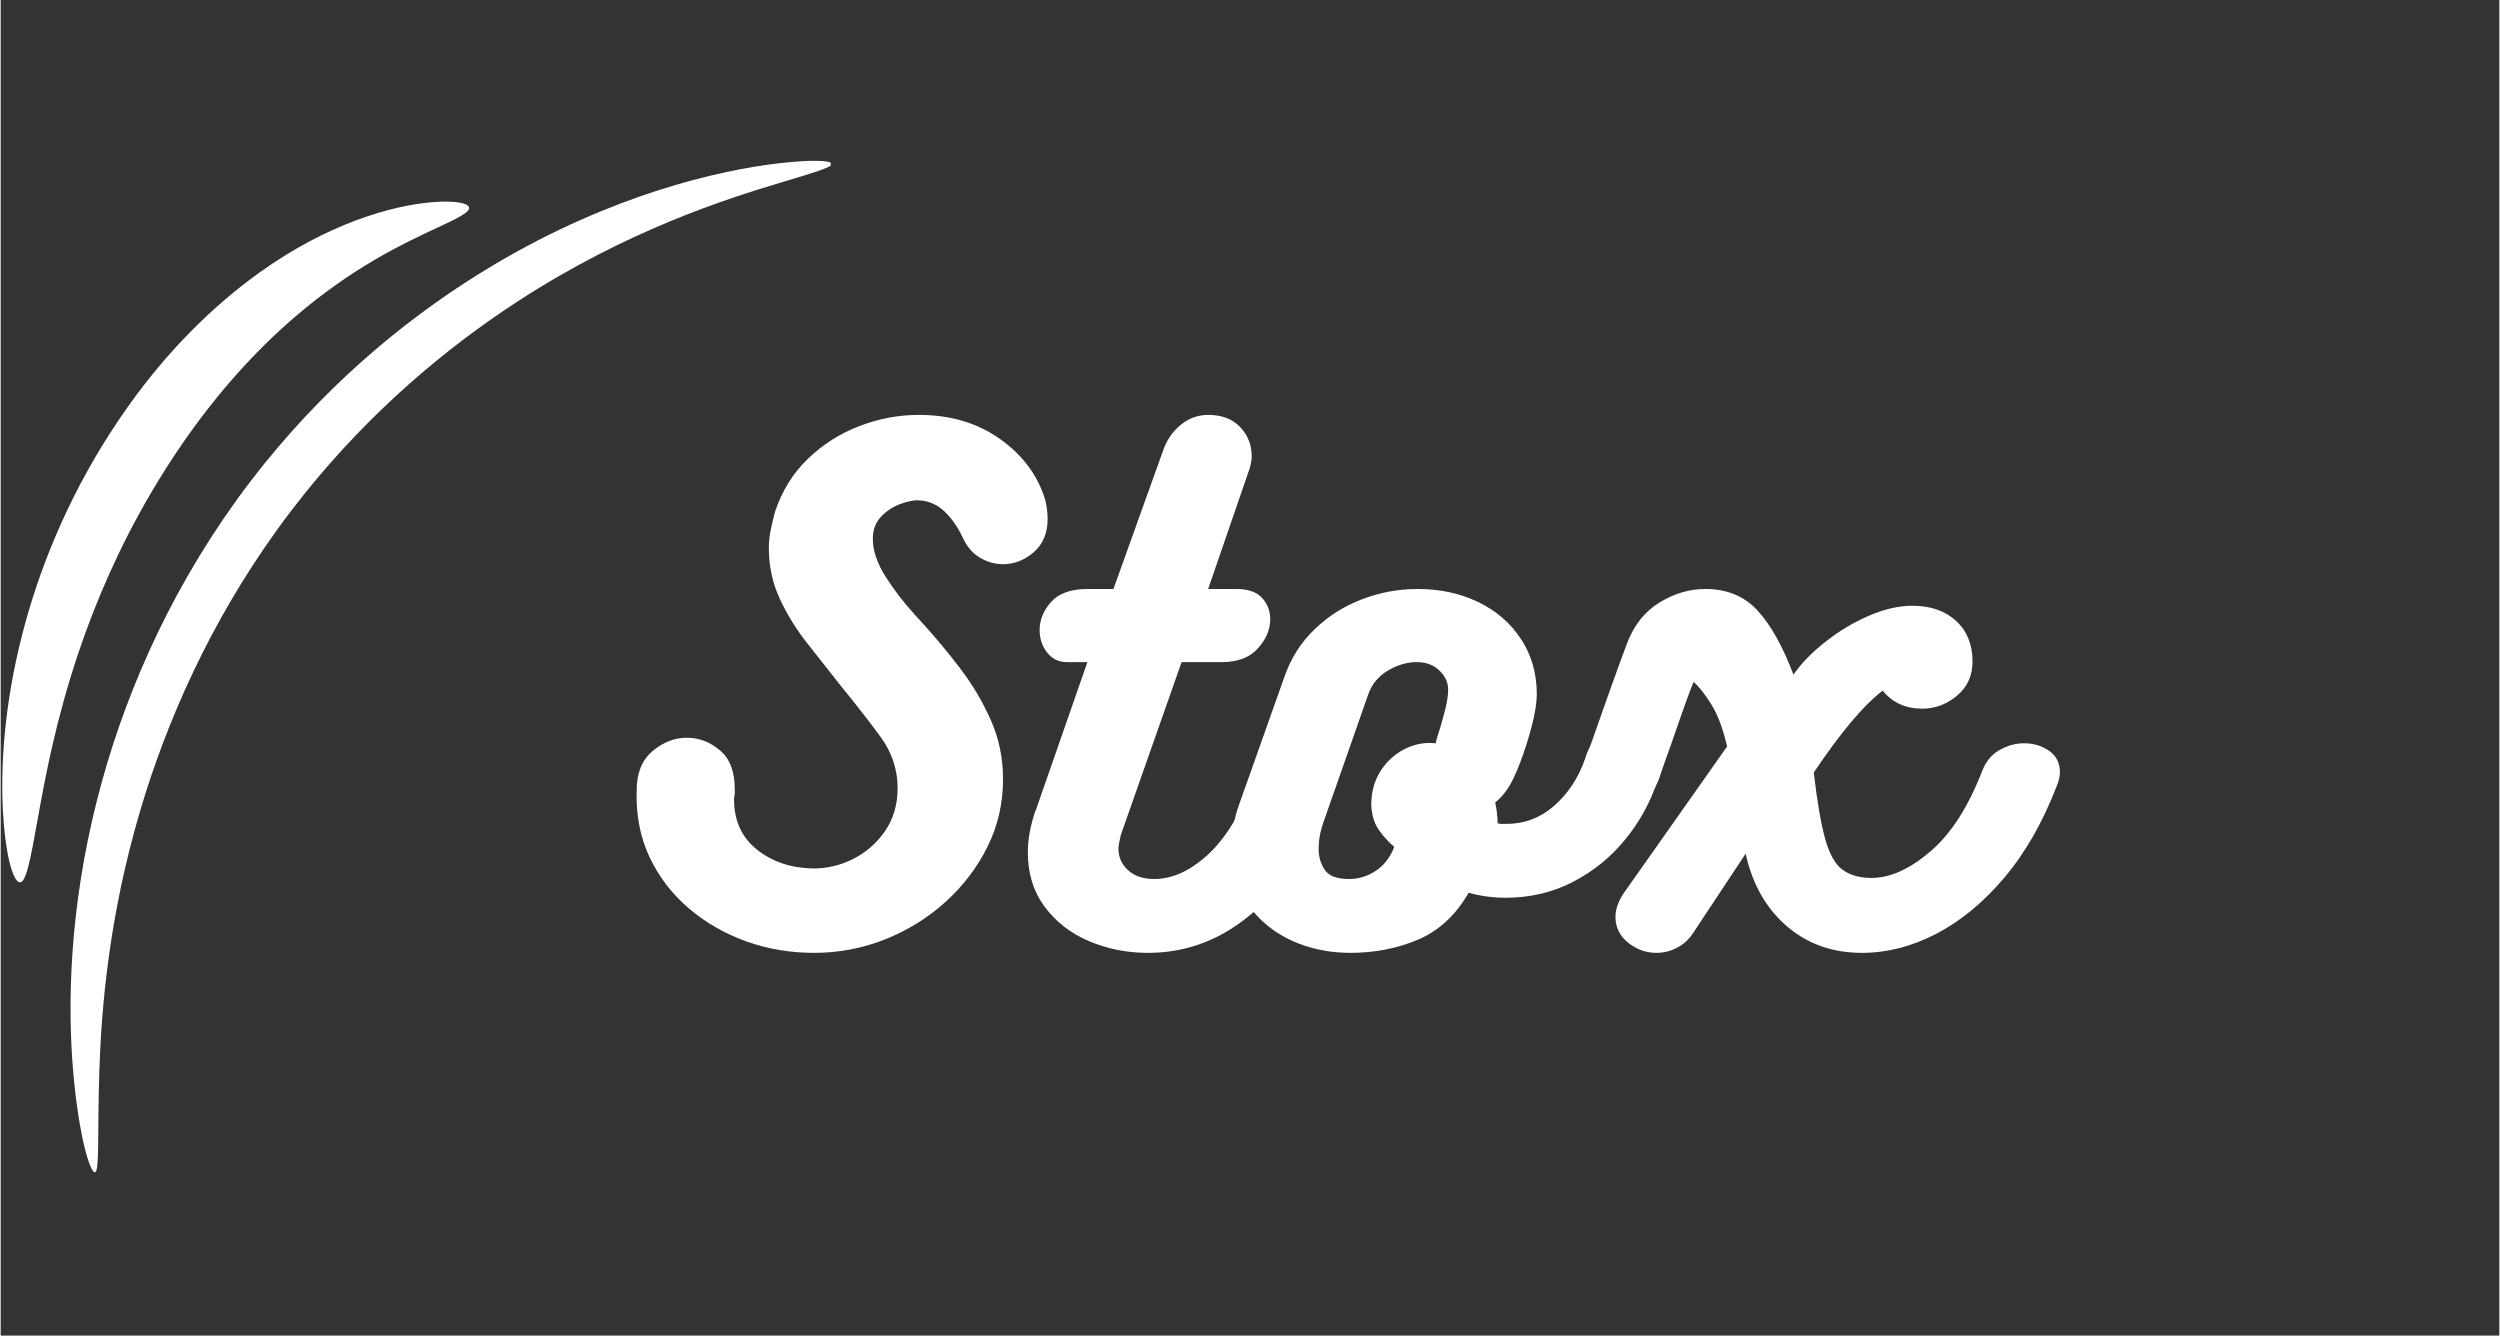 <svg xmlns="http://www.w3.org/2000/svg" xmlns:xlink="http://www.w3.org/1999/xlink" width="292" zoomAndPan="magnify" viewBox="0 0 218.88 117" height="156" preserveAspectRatio="xMidYMid meet" version="1.0"><rect x="0" y="0" width="218.88" height="117" fill="#333333" stroke="none"/><defs><g/><clipPath id="ba298f3e04"><path d="M 6 14 L 72.711 14 L 72.711 103 L 6 103 Z M 6 14 " clip-rule="nonzero"/></clipPath></defs><g clip-path="url(#ba298f3e04)"><path fill="#ffffff" d="M 8.258 102.691 C 7.84 102.75 6.836 99.551 6.344 93.789 C 5.855 88.016 6 79.711 8.438 70.094 C 10.574 61.645 14.422 52.484 20.613 43.879 C 21.434 42.738 22.281 41.633 23.148 40.559 C 29.297 32.961 36.379 27.242 43.266 23.16 C 53.594 17.035 62.895 14.926 68.098 14.312 C 71.094 13.961 72.766 14.055 72.809 14.352 C 72.852 14.645 71.262 15.113 68.438 15.961 C 63.504 17.441 54.863 20.176 45.281 26.406 C 38.895 30.559 32.332 36.117 26.57 43.309 C 25.754 44.328 24.957 45.371 24.184 46.449 C 18.344 54.562 14.535 63.156 12.191 71.117 C 9.52 80.195 8.832 88.094 8.645 93.73 C 8.461 99.34 8.676 102.629 8.258 102.691 Z M 8.258 102.691 " fill-opacity="1" fill-rule="nonzero"/></g><path fill="#ffffff" d="M 1.598 77.273 C 1.039 77.051 0.391 74.785 0.191 70.961 C -0.004 67.121 0.301 61.77 1.879 55.609 C 3.32 49.969 5.77 43.887 9.551 37.988 C 10.066 37.188 10.594 36.406 11.133 35.645 C 14.637 30.703 18.594 26.805 22.648 23.891 C 28.68 19.555 34.266 18.031 37.668 17.723 C 39.977 17.516 41.145 17.844 41.031 18.281 C 40.926 18.676 39.902 19.18 38.25 19.945 C 35.227 21.348 30.809 23.43 25.719 27.809 C 22.293 30.758 18.977 34.418 15.855 38.949 C 14.918 40.312 14.016 41.734 13.148 43.211 C 10.367 47.953 8.336 52.672 6.848 57.074 C 4.832 63.035 3.883 68.168 3.23 71.82 C 2.586 75.445 2.191 77.516 1.598 77.273 Z M 1.598 77.273 " fill-opacity="1" fill-rule="nonzero"/><g fill="#ffffff" fill-opacity="1"><g transform="translate(53.493, 83.47)"><g><path d="M 26.938 -47.125 C 29.719 -47.125 32.102 -46.41 34.094 -44.984 C 36.082 -43.555 37.391 -41.773 38.016 -39.641 C 38.148 -39.098 38.219 -38.555 38.219 -38.016 C 38.219 -36.773 37.812 -35.801 37 -35.094 C 36.188 -34.395 35.289 -34.047 34.312 -34.047 C 33.594 -34.047 32.906 -34.242 32.25 -34.641 C 31.602 -35.035 31.098 -35.648 30.734 -36.484 C 30.266 -37.43 29.723 -38.18 29.109 -38.734 C 28.492 -39.297 27.77 -39.598 26.938 -39.641 C 26.531 -39.672 26 -39.566 25.344 -39.328 C 24.695 -39.098 24.129 -38.727 23.641 -38.219 C 23.148 -37.719 22.906 -37.066 22.906 -36.266 C 22.906 -35.254 23.266 -34.172 23.984 -33.016 C 24.711 -31.859 25.586 -30.719 26.609 -29.594 L 27.25 -28.891 C 28.375 -27.66 29.469 -26.348 30.531 -24.953 C 31.602 -23.555 32.5 -22.051 33.219 -20.438 C 33.945 -18.832 34.312 -17.086 34.312 -15.203 C 34.312 -13.098 33.859 -11.129 32.953 -9.297 C 32.047 -7.473 30.82 -5.863 29.281 -4.469 C 27.75 -3.082 25.988 -1.988 24 -1.188 C 22.008 -0.395 19.926 0 17.75 0 C 15.688 0 13.711 -0.332 11.828 -1 C 9.953 -1.676 8.281 -2.633 6.812 -3.875 C 5.344 -5.125 4.191 -6.617 3.359 -8.359 C 2.535 -10.098 2.156 -12.051 2.219 -14.219 C 2.219 -15.738 2.68 -16.891 3.609 -17.672 C 4.535 -18.453 5.539 -18.844 6.625 -18.844 C 7.676 -18.844 8.633 -18.477 9.5 -17.75 C 10.375 -17.031 10.812 -15.891 10.812 -14.328 C 10.812 -14.223 10.812 -14.109 10.812 -13.984 C 10.812 -13.859 10.789 -13.723 10.75 -13.578 C 10.719 -11.66 11.379 -10.156 12.734 -9.062 C 14.086 -7.977 15.742 -7.422 17.703 -7.391 C 18.898 -7.391 20.055 -7.664 21.172 -8.219 C 22.297 -8.781 23.227 -9.594 23.969 -10.656 C 24.707 -11.727 25.078 -12.988 25.078 -14.438 C 25.078 -16.07 24.57 -17.578 23.562 -18.953 C 22.551 -20.328 21.41 -21.789 20.141 -23.344 C 19.129 -24.613 18.133 -25.875 17.156 -27.125 C 16.176 -28.375 15.367 -29.688 14.734 -31.062 C 14.109 -32.438 13.797 -33.898 13.797 -35.453 C 13.797 -35.961 13.848 -36.477 13.953 -37 C 14.066 -37.531 14.191 -38.066 14.328 -38.609 C 14.941 -40.453 15.898 -42.004 17.203 -43.266 C 18.516 -44.535 20.02 -45.492 21.719 -46.141 C 23.414 -46.797 25.156 -47.125 26.938 -47.125 Z M 26.938 -47.125 "/></g></g></g><g fill="#ffffff" fill-opacity="1"><g transform="translate(90.416, 83.47)"><g><path d="M 19.391 -15.312 C 19.711 -16.176 20.207 -16.805 20.875 -17.203 C 21.539 -17.609 22.219 -17.812 22.906 -17.812 C 23.738 -17.812 24.488 -17.57 25.156 -17.094 C 25.832 -16.625 26.172 -15.977 26.172 -15.156 C 26.172 -15.008 26.148 -14.832 26.109 -14.625 C 26.078 -14.426 26.023 -14.238 25.953 -14.062 C 24.398 -9.613 22.238 -6.156 19.469 -3.688 C 16.695 -1.227 13.57 0 10.094 0 C 8.25 0 6.52 -0.344 4.906 -1.031 C 3.301 -1.719 2.008 -2.723 1.031 -4.047 C 0.051 -5.367 -0.438 -6.953 -0.438 -8.797 C -0.438 -9.922 -0.219 -11.133 0.219 -12.438 L 0.219 -12.375 L 4.781 -25.469 L 2.984 -25.469 C 2.266 -25.469 1.688 -25.75 1.25 -26.312 C 0.812 -26.875 0.594 -27.531 0.594 -28.281 C 0.594 -29.156 0.926 -29.973 1.594 -30.734 C 2.27 -31.492 3.332 -31.875 4.781 -31.875 L 7.062 -31.875 L 11.406 -43.984 C 11.727 -44.922 12.242 -45.676 12.953 -46.25 C 13.66 -46.832 14.461 -47.125 15.359 -47.125 C 16.555 -47.125 17.488 -46.77 18.156 -46.062 C 18.832 -45.363 19.172 -44.504 19.172 -43.484 C 19.172 -43.203 19.113 -42.859 19 -42.453 L 15.359 -31.875 L 17.812 -31.875 C 18.863 -31.875 19.625 -31.609 20.094 -31.078 C 20.562 -30.555 20.797 -29.938 20.797 -29.219 C 20.797 -28.312 20.43 -27.457 19.703 -26.656 C 18.984 -25.863 17.938 -25.469 16.562 -25.469 L 13.031 -25.469 L 7.703 -10.312 C 7.672 -10.133 7.629 -9.938 7.578 -9.719 C 7.523 -9.5 7.5 -9.301 7.5 -9.125 C 7.5 -8.395 7.773 -7.77 8.328 -7.25 C 8.891 -6.727 9.66 -6.469 10.641 -6.469 C 12.234 -6.469 13.816 -7.195 15.391 -8.656 C 16.961 -10.125 18.297 -12.344 19.391 -15.312 Z M 19.391 -15.312 "/></g></g></g><g fill="#ffffff" fill-opacity="1"><g transform="translate(108.172, 83.47)"><g><path d="M 22.969 -11.344 C 23.07 -11.312 23.195 -11.297 23.344 -11.297 C 23.488 -11.297 23.617 -11.297 23.734 -11.297 C 25.316 -11.297 26.711 -11.828 27.922 -12.891 C 29.141 -13.961 30.039 -15.332 30.625 -17 C 30.914 -18.008 31.406 -18.738 32.094 -19.188 C 32.781 -19.645 33.484 -19.875 34.203 -19.875 C 35.004 -19.875 35.711 -19.602 36.328 -19.062 C 36.941 -18.52 37.25 -17.738 37.25 -16.719 C 37.25 -16.289 37.156 -15.75 36.969 -15.094 C 36.352 -13.207 35.41 -11.488 34.141 -9.938 C 32.879 -8.383 31.352 -7.145 29.562 -6.219 C 27.77 -5.289 25.805 -4.828 23.672 -4.828 C 22.547 -4.828 21.461 -4.973 20.422 -5.266 C 19.297 -3.305 17.816 -1.938 15.984 -1.156 C 14.16 -0.383 12.18 0 10.047 0 C 8.203 0 6.488 -0.359 4.906 -1.078 C 3.332 -1.805 2.055 -2.859 1.078 -4.234 C 0.109 -5.609 -0.375 -7.238 -0.375 -9.125 C -0.375 -9.738 -0.316 -10.367 -0.203 -11.016 C -0.098 -11.672 0.078 -12.344 0.328 -13.031 L 4.297 -24.219 C 4.867 -25.844 5.75 -27.223 6.938 -28.359 C 8.133 -29.504 9.508 -30.375 11.062 -30.969 C 12.625 -31.57 14.258 -31.875 15.969 -31.875 C 17.914 -31.875 19.676 -31.492 21.25 -30.734 C 22.832 -29.973 24.082 -28.895 25 -27.5 C 25.926 -26.102 26.391 -24.484 26.391 -22.641 C 26.391 -21.922 26.242 -21 25.953 -19.875 C 25.66 -18.75 25.316 -17.672 24.922 -16.641 C 24.523 -15.609 24.164 -14.859 23.844 -14.391 C 23.477 -13.848 23.113 -13.445 22.75 -13.188 C 22.852 -12.688 22.914 -12.242 22.938 -11.859 C 22.957 -11.484 22.969 -11.312 22.969 -11.344 Z M 17.922 -19.703 C 18.098 -20.285 18.258 -20.875 18.406 -21.469 C 18.551 -22.07 18.625 -22.609 18.625 -23.078 C 18.625 -23.691 18.367 -24.242 17.859 -24.734 C 17.359 -25.223 16.691 -25.469 15.859 -25.469 C 15.023 -25.469 14.191 -25.223 13.359 -24.734 C 12.523 -24.242 11.945 -23.547 11.625 -22.641 L 7.766 -11.625 C 7.66 -11.363 7.551 -11 7.438 -10.531 C 7.332 -10.062 7.281 -9.57 7.281 -9.062 C 7.281 -8.414 7.457 -7.82 7.812 -7.281 C 8.176 -6.738 8.883 -6.469 9.938 -6.469 C 10.77 -6.469 11.547 -6.703 12.266 -7.172 C 12.992 -7.641 13.539 -8.344 13.906 -9.281 C 13.395 -9.719 12.941 -10.219 12.547 -10.781 C 12.148 -11.344 11.93 -12.078 11.891 -12.984 C 11.891 -14.066 12.148 -15.031 12.672 -15.875 C 13.203 -16.727 13.898 -17.379 14.766 -17.828 C 15.641 -18.285 16.562 -18.461 17.531 -18.359 C 17.57 -18.566 17.629 -18.781 17.703 -19 C 17.773 -19.219 17.848 -19.453 17.922 -19.703 Z M 17.922 -19.703 "/></g></g></g><g fill="#ffffff" fill-opacity="1"><g transform="translate(136.515, 83.47)"><g><path d="M 37.078 -15.969 C 37.41 -16.801 37.922 -17.406 38.609 -17.781 C 39.297 -18.164 40 -18.359 40.719 -18.359 C 41.551 -18.359 42.285 -18.141 42.922 -17.703 C 43.555 -17.266 43.875 -16.629 43.875 -15.797 C 43.875 -15.473 43.781 -15.078 43.594 -14.609 C 42.363 -11.422 40.828 -8.738 38.984 -6.562 C 37.141 -4.395 35.148 -2.758 33.016 -1.656 C 30.879 -0.551 28.723 0 26.547 0 C 23.941 0 21.734 -0.785 19.922 -2.359 C 18.117 -3.93 16.926 -6.039 16.344 -8.688 L 11.781 -1.797 C 11.383 -1.18 10.895 -0.727 10.312 -0.438 C 9.738 -0.145 9.145 0 8.531 0 C 7.625 0 6.797 -0.297 6.047 -0.891 C 5.305 -1.492 4.938 -2.25 4.938 -3.156 C 4.938 -3.914 5.266 -4.727 5.922 -5.594 L 14.719 -18.078 C 14.352 -19.672 13.879 -20.922 13.297 -21.828 C 12.723 -22.734 12.219 -23.367 11.781 -23.734 C 11.633 -23.367 11.414 -22.797 11.125 -22.016 C 10.844 -21.234 10.547 -20.391 10.234 -19.484 C 9.93 -18.586 9.641 -17.758 9.359 -17 C 9.086 -16.238 8.898 -15.691 8.797 -15.359 C 8.43 -14.348 7.895 -13.609 7.188 -13.141 C 6.488 -12.672 5.773 -12.438 5.047 -12.438 C 4.211 -12.438 3.469 -12.688 2.812 -13.188 C 2.164 -13.695 1.844 -14.367 1.844 -15.203 C 1.844 -15.598 1.914 -15.961 2.062 -16.297 C 2.676 -17.953 3.172 -19.332 3.547 -20.438 C 3.93 -21.539 4.305 -22.598 4.672 -23.609 C 5.035 -24.629 5.469 -25.812 5.969 -27.156 C 6.582 -28.738 7.531 -29.922 8.812 -30.703 C 10.102 -31.484 11.438 -31.875 12.812 -31.875 C 14.695 -31.875 16.219 -31.25 17.375 -30 C 18.531 -28.75 19.582 -26.875 20.531 -24.375 C 21.25 -25.395 22.195 -26.363 23.375 -27.281 C 24.551 -28.207 25.805 -28.957 27.141 -29.531 C 28.484 -30.113 29.754 -30.406 30.953 -30.406 C 32.547 -30.406 33.82 -29.961 34.781 -29.078 C 35.738 -28.191 36.219 -27.004 36.219 -25.516 C 36.219 -24.285 35.766 -23.289 34.859 -22.531 C 33.953 -21.77 32.938 -21.391 31.812 -21.391 C 30.363 -21.391 29.207 -21.914 28.344 -22.969 C 26.676 -21.695 24.664 -19.305 22.312 -15.797 C 22.602 -13.297 22.93 -11.375 23.297 -10.031 C 23.66 -8.695 24.164 -7.785 24.812 -7.297 C 25.469 -6.805 26.316 -6.562 27.359 -6.562 C 28.992 -6.562 30.711 -7.332 32.516 -8.875 C 34.328 -10.414 35.848 -12.781 37.078 -15.969 Z M 37.078 -15.969 "/></g></g></g><g fill="#ffffff" fill-opacity="1"><g transform="translate(171.6, 83.47)"><g/></g></g></svg>